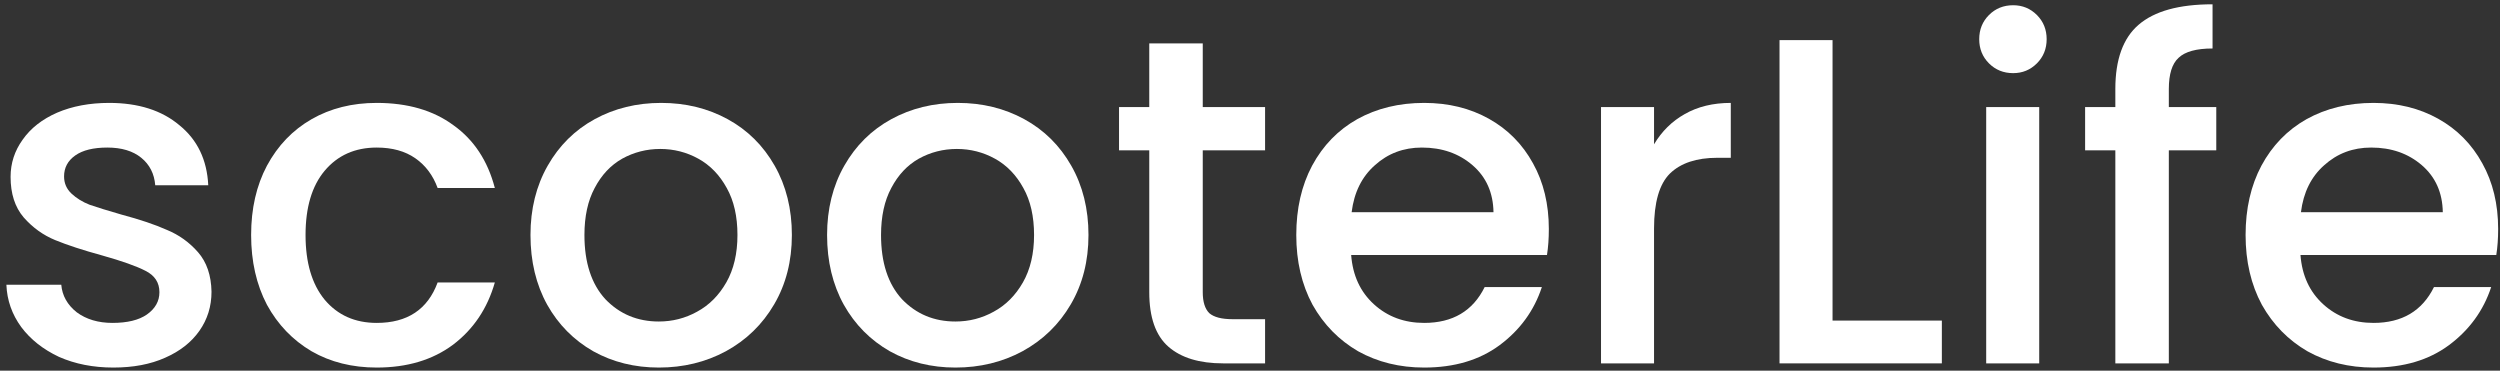 <svg width="344" height="51" viewBox="0 0 344 51" fill="none" xmlns="http://www.w3.org/2000/svg">
<rect x="0" y="0" width="344" height="51" fill="#333333" stroke="none"/>
<path d="M15.6 50.576C12.826 50.576 10.331 50.085 8.112 49.104C5.936 48.08 4.208 46.715 2.928 45.008C1.648 43.259 0.965 41.317 0.88 39.184H8.432C8.56 40.677 9.264 41.936 10.544 42.96C11.867 43.941 13.509 44.432 15.472 44.432C17.52 44.432 19.099 44.048 20.208 43.28C21.36 42.469 21.936 41.445 21.936 40.208C21.936 38.885 21.296 37.904 20.016 37.264C18.779 36.624 16.795 35.92 14.064 35.152C11.419 34.427 9.264 33.723 7.6 33.04C5.936 32.357 4.485 31.312 3.248 29.904C2.053 28.496 1.456 26.64 1.456 24.336C1.456 22.459 2.011 20.752 3.12 19.216C4.229 17.637 5.808 16.4 7.856 15.504C9.947 14.608 12.336 14.16 15.024 14.16C19.035 14.16 22.256 15.184 24.688 17.232C27.163 19.237 28.485 21.989 28.656 25.488H21.36C21.232 23.909 20.592 22.651 19.44 21.712C18.288 20.773 16.731 20.304 14.768 20.304C12.848 20.304 11.376 20.667 10.352 21.392C9.328 22.117 8.816 23.077 8.816 24.272C8.816 25.211 9.157 26 9.84 26.64C10.523 27.28 11.354 27.792 12.336 28.176C13.317 28.517 14.768 28.965 16.688 29.52C19.248 30.203 21.339 30.907 22.96 31.632C24.624 32.315 26.053 33.339 27.248 34.704C28.442 36.069 29.061 37.883 29.104 40.144C29.104 42.149 28.549 43.941 27.44 45.52C26.331 47.099 24.752 48.336 22.704 49.232C20.699 50.128 18.331 50.576 15.6 50.576Z" fill="white"/>
<path d="M34.555 32.336C34.555 28.709 35.281 25.531 36.731 22.8C38.225 20.027 40.273 17.893 42.875 16.4C45.478 14.907 48.465 14.16 51.835 14.16C56.102 14.16 59.622 15.184 62.395 17.232C65.211 19.237 67.11 22.117 68.091 25.872H60.219C59.579 24.123 58.555 22.757 57.147 21.776C55.739 20.795 53.969 20.304 51.835 20.304C48.849 20.304 46.459 21.371 44.667 23.504C42.918 25.595 42.043 28.539 42.043 32.336C42.043 36.133 42.918 39.099 44.667 41.232C46.459 43.365 48.849 44.432 51.835 44.432C56.059 44.432 58.854 42.576 60.219 38.864H68.091C67.067 42.448 65.147 45.307 62.331 47.44C59.515 49.531 56.017 50.576 51.835 50.576C48.465 50.576 45.478 49.829 42.875 48.336C40.273 46.8 38.225 44.667 36.731 41.936C35.281 39.163 34.555 35.963 34.555 32.336Z" fill="white"/>
<path d="M90.658 50.576C87.33 50.576 84.322 49.829 81.634 48.336C78.946 46.8 76.834 44.667 75.298 41.936C73.762 39.163 72.994 35.963 72.994 32.336C72.994 28.752 73.784 25.573 75.362 22.8C76.941 20.027 79.096 17.893 81.826 16.4C84.557 14.907 87.608 14.16 90.978 14.16C94.349 14.16 97.4 14.907 100.13 16.4C102.861 17.893 105.016 20.027 106.594 22.8C108.173 25.573 108.962 28.752 108.962 32.336C108.962 35.92 108.152 39.099 106.53 41.872C104.909 44.645 102.69 46.8 99.874 48.336C97.101 49.829 94.029 50.576 90.658 50.576ZM90.658 44.24C92.536 44.24 94.285 43.792 95.906 42.896C97.57 42 98.914 40.656 99.938 38.864C100.962 37.072 101.474 34.896 101.474 32.336C101.474 29.776 100.984 27.621 100.002 25.872C99.021 24.08 97.72 22.736 96.098 21.84C94.477 20.944 92.728 20.496 90.85 20.496C88.973 20.496 87.224 20.944 85.602 21.84C84.024 22.736 82.765 24.08 81.826 25.872C80.888 27.621 80.418 29.776 80.418 32.336C80.418 36.133 81.378 39.077 83.298 41.168C85.261 43.216 87.714 44.24 90.658 44.24Z" fill="white"/>
<path d="M131.471 50.576C128.143 50.576 125.135 49.829 122.447 48.336C119.759 46.8 117.647 44.667 116.111 41.936C114.575 39.163 113.807 35.963 113.807 32.336C113.807 28.752 114.596 25.573 116.175 22.8C117.754 20.027 119.908 17.893 122.639 16.4C125.37 14.907 128.42 14.16 131.791 14.16C135.162 14.16 138.212 14.907 140.943 16.4C143.674 17.893 145.828 20.027 147.407 22.8C148.986 25.573 149.775 28.752 149.775 32.336C149.775 35.92 148.964 39.099 147.343 41.872C145.722 44.645 143.503 46.8 140.687 48.336C137.914 49.829 134.842 50.576 131.471 50.576ZM131.471 44.24C133.348 44.24 135.098 43.792 136.719 42.896C138.383 42 139.727 40.656 140.751 38.864C141.775 37.072 142.287 34.896 142.287 32.336C142.287 29.776 141.796 27.621 140.815 25.872C139.834 24.08 138.532 22.736 136.911 21.84C135.29 20.944 133.54 20.496 131.663 20.496C129.786 20.496 128.036 20.944 126.415 21.84C124.836 22.736 123.578 24.08 122.639 25.872C121.7 27.621 121.231 29.776 121.231 32.336C121.231 36.133 122.191 39.077 124.111 41.168C126.074 43.216 128.527 44.24 131.471 44.24Z" fill="white"/>
<path d="M165.499 20.688V40.208C165.499 41.531 165.798 42.491 166.395 43.088C167.035 43.643 168.102 43.92 169.595 43.92H174.075V50H168.315C165.03 50 162.513 49.232 160.763 47.696C159.014 46.16 158.139 43.664 158.139 40.208V20.688H153.979V14.736H158.139V5.968H165.499V14.736H174.075V20.688H165.499Z" fill="white"/>
<path d="M213.12 31.504C213.12 32.827 213.035 34.021 212.864 35.088H185.92C186.133 37.904 187.179 40.165 189.056 41.872C190.933 43.579 193.237 44.432 195.968 44.432C199.893 44.432 202.667 42.789 204.288 39.504H212.16C211.093 42.747 209.152 45.413 206.336 47.504C203.563 49.552 200.107 50.576 195.968 50.576C192.597 50.576 189.568 49.829 186.88 48.336C184.235 46.8 182.144 44.667 180.608 41.936C179.115 39.163 178.368 35.963 178.368 32.336C178.368 28.709 179.093 25.531 180.544 22.8C182.037 20.027 184.107 17.893 186.752 16.4C189.44 14.907 192.512 14.16 195.968 14.16C199.296 14.16 202.261 14.885 204.864 16.336C207.467 17.787 209.493 19.835 210.944 22.48C212.395 25.083 213.12 28.091 213.12 31.504ZM205.504 29.2C205.461 26.512 204.501 24.357 202.624 22.736C200.747 21.115 198.421 20.304 195.648 20.304C193.131 20.304 190.976 21.115 189.184 22.736C187.392 24.315 186.325 26.469 185.984 29.2H205.504Z" fill="white"/>
<path d="M227.596 19.856C228.663 18.064 230.071 16.677 231.82 15.696C233.612 14.672 235.724 14.16 238.156 14.16V21.712H236.3C233.441 21.712 231.265 22.437 229.772 23.888C228.321 25.339 227.596 27.856 227.596 31.44V50H220.3V14.736H227.596V19.856Z" fill="white"/>
<path d="M252.158 44.112H267.198V50H244.862V5.52H252.158V44.112Z" fill="white"/>
<path d="M277.012 10.064C275.689 10.064 274.58 9.616 273.684 8.72C272.788 7.824 272.34 6.715 272.34 5.392C272.34 4.069 272.788 2.96 273.684 2.064C274.58 1.168 275.689 0.72 277.012 0.72C278.292 0.72 279.38 1.168 280.276 2.064C281.172 2.96 281.62 4.069 281.62 5.392C281.62 6.715 281.172 7.824 280.276 8.72C279.38 9.616 278.292 10.064 277.012 10.064ZM280.596 14.736V50H273.3V14.736H280.596Z" fill="white"/>
<path d="M304.959 20.688H298.431V50H291.071V20.688H286.911V14.736H291.071V12.24C291.071 8.187 292.138 5.243 294.271 3.408C296.447 1.531 299.839 0.592 304.447 0.592V6.672C302.228 6.672 300.671 7.099 299.775 7.952C298.879 8.763 298.431 10.192 298.431 12.24V14.736H304.959V20.688Z" fill="white"/>
<path d="M343.745 31.504C343.745 32.827 343.66 34.021 343.489 35.088H316.545C316.758 37.904 317.804 40.165 319.681 41.872C321.558 43.579 323.862 44.432 326.593 44.432C330.518 44.432 333.292 42.789 334.913 39.504H342.785C341.718 42.747 339.777 45.413 336.961 47.504C334.188 49.552 330.732 50.576 326.593 50.576C323.222 50.576 320.193 49.829 317.505 48.336C314.86 46.8 312.769 44.667 311.233 41.936C309.74 39.163 308.993 35.963 308.993 32.336C308.993 28.709 309.718 25.531 311.169 22.8C312.662 20.027 314.732 17.893 317.377 16.4C320.065 14.907 323.137 14.16 326.593 14.16C329.921 14.16 332.886 14.885 335.489 16.336C338.092 17.787 340.118 19.835 341.569 22.48C343.02 25.083 343.745 28.091 343.745 31.504ZM336.129 29.2C336.086 26.512 335.126 24.357 333.249 22.736C331.372 21.115 329.046 20.304 326.273 20.304C323.756 20.304 321.601 21.115 319.809 22.736C318.017 24.315 316.95 26.469 316.609 29.2H336.129Z" fill="white"/>
</svg>
